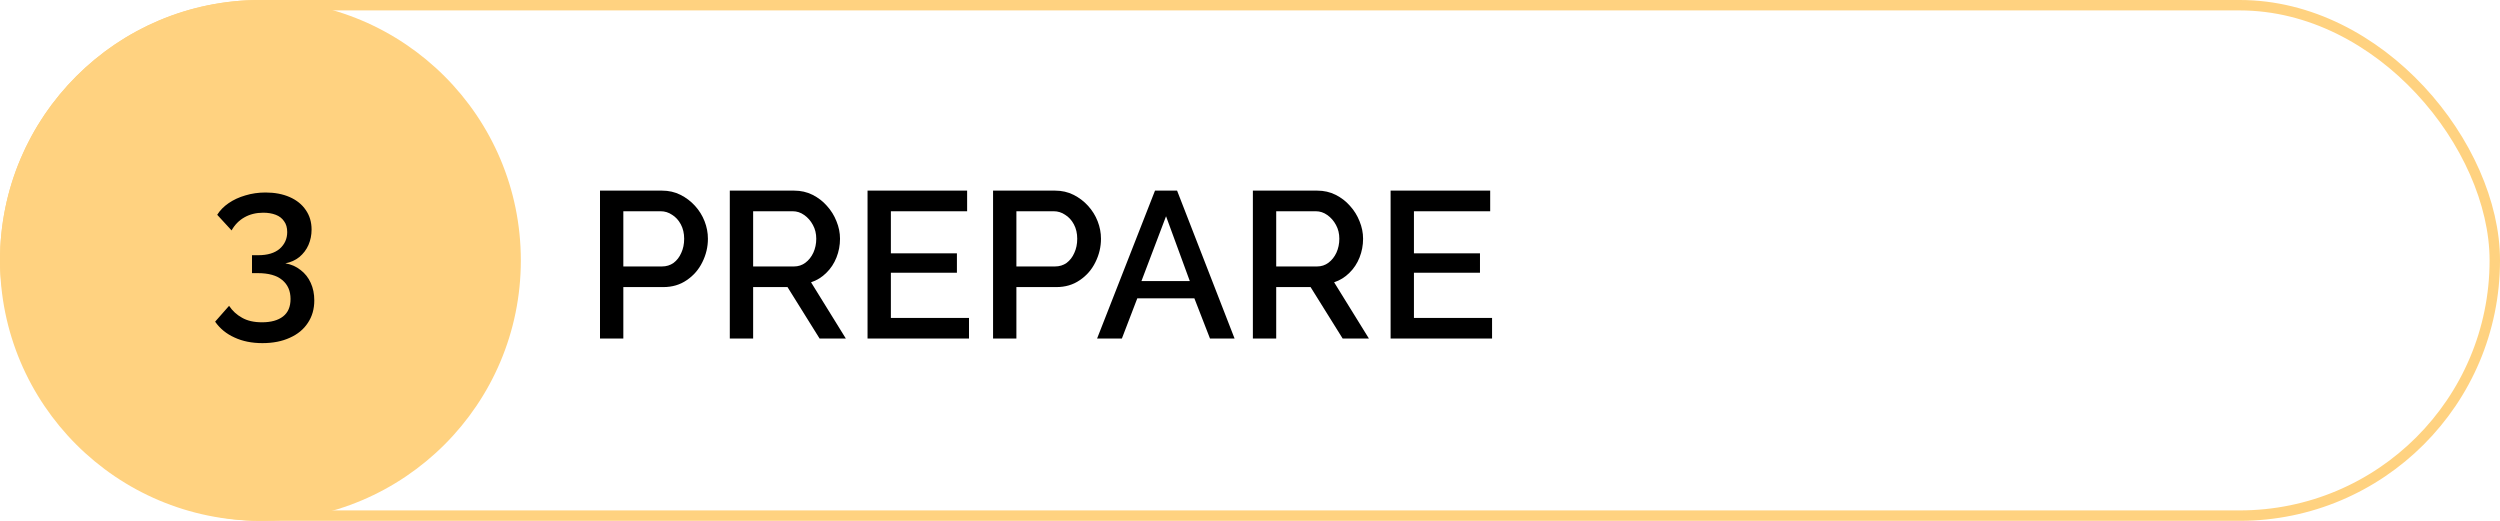 <svg width="240" height="50" viewBox="0 0 240 50" fill="none" xmlns="http://www.w3.org/2000/svg">
<rect x="0.5" y="0.5" width="239" height="49" rx="24.5" stroke="#FFD280"/>
<circle cx="25" cy="25" r="25" fill="#FFD280"/>
<path d="M27.392 25.28C27.952 25.373 28.438 25.587 28.852 25.92C29.278 26.24 29.605 26.653 29.832 27.16C30.058 27.653 30.172 28.213 30.172 28.84C30.172 29.667 29.965 30.387 29.552 31C29.152 31.613 28.578 32.087 27.832 32.42C27.085 32.767 26.205 32.94 25.192 32.94C24.178 32.94 23.285 32.76 22.512 32.4C21.738 32.053 21.118 31.547 20.652 30.88L21.992 29.36C22.312 29.84 22.725 30.22 23.232 30.5C23.738 30.793 24.378 30.94 25.152 30.94C26.018 30.94 26.692 30.753 27.172 30.38C27.652 30.007 27.892 29.447 27.892 28.7C27.892 27.927 27.625 27.32 27.092 26.88C26.572 26.44 25.785 26.22 24.732 26.22H24.192V24.5H24.792C25.685 24.5 26.372 24.293 26.852 23.88C27.332 23.453 27.572 22.92 27.572 22.28C27.572 21.853 27.472 21.507 27.272 21.24C27.085 20.96 26.818 20.753 26.472 20.62C26.125 20.487 25.725 20.42 25.272 20.42C24.592 20.42 23.992 20.567 23.472 20.86C22.952 21.153 22.538 21.573 22.232 22.12L20.852 20.62C21.118 20.193 21.485 19.82 21.952 19.5C22.418 19.18 22.952 18.933 23.552 18.76C24.165 18.573 24.812 18.48 25.492 18.48C26.372 18.48 27.145 18.627 27.812 18.92C28.478 19.213 28.992 19.627 29.352 20.16C29.725 20.693 29.912 21.32 29.912 22.04C29.912 22.56 29.812 23.053 29.612 23.52C29.412 23.973 29.118 24.36 28.732 24.68C28.345 24.987 27.898 25.187 27.392 25.28Z" fill="black"/>
<path d="M57.6 32.5V18.3H63.56C64.2 18.3 64.787 18.433 65.32 18.7C65.853 18.967 66.32 19.32 66.72 19.76C67.12 20.2 67.427 20.693 67.64 21.24C67.853 21.787 67.96 22.347 67.96 22.92C67.96 23.707 67.78 24.46 67.42 25.18C67.073 25.887 66.573 26.46 65.92 26.9C65.28 27.34 64.533 27.56 63.68 27.56H59.84V32.5H57.6ZM59.84 25.58H63.54C63.967 25.58 64.34 25.467 64.66 25.24C64.98 25 65.227 24.68 65.4 24.28C65.587 23.88 65.68 23.427 65.68 22.92C65.68 22.4 65.573 21.94 65.36 21.54C65.147 21.14 64.867 20.833 64.52 20.62C64.187 20.393 63.82 20.28 63.42 20.28H59.84V25.58ZM70.061 32.5V18.3H76.241C76.881 18.3 77.468 18.433 78.001 18.7C78.534 18.967 78.994 19.32 79.381 19.76C79.781 20.2 80.088 20.693 80.301 21.24C80.528 21.787 80.641 22.347 80.641 22.92C80.641 23.547 80.528 24.147 80.301 24.72C80.074 25.293 79.748 25.787 79.321 26.2C78.908 26.613 78.421 26.913 77.861 27.1L81.201 32.5H78.681L75.601 27.56H72.301V32.5H70.061ZM72.301 25.58H76.221C76.634 25.58 77.001 25.46 77.321 25.22C77.641 24.98 77.894 24.66 78.081 24.26C78.268 23.847 78.361 23.4 78.361 22.92C78.361 22.427 78.254 21.987 78.041 21.6C77.828 21.2 77.548 20.88 77.201 20.64C76.868 20.4 76.501 20.28 76.101 20.28H72.301V25.58ZM93.024 30.52V32.5H83.284V18.3H92.844V20.28H85.524V24.32H91.864V26.18H85.524V30.52H93.024ZM95.334 32.5V18.3H101.294C101.934 18.3 102.521 18.433 103.054 18.7C103.588 18.967 104.054 19.32 104.454 19.76C104.854 20.2 105.161 20.693 105.374 21.24C105.588 21.787 105.694 22.347 105.694 22.92C105.694 23.707 105.514 24.46 105.154 25.18C104.808 25.887 104.308 26.46 103.654 26.9C103.014 27.34 102.268 27.56 101.414 27.56H97.574V32.5H95.334ZM97.574 25.58H101.274C101.701 25.58 102.074 25.467 102.394 25.24C102.714 25 102.961 24.68 103.134 24.28C103.321 23.88 103.414 23.427 103.414 22.92C103.414 22.4 103.308 21.94 103.094 21.54C102.881 21.14 102.601 20.833 102.254 20.62C101.921 20.393 101.554 20.28 101.154 20.28H97.574V25.58ZM110.88 18.3H113L118.52 32.5H116.16L114.66 28.64H109.18L107.7 32.5H105.32L110.88 18.3ZM114.22 26.98L111.94 20.76L109.58 26.98H114.22ZM120.276 32.5V18.3H126.456C127.096 18.3 127.682 18.433 128.216 18.7C128.749 18.967 129.209 19.32 129.596 19.76C129.996 20.2 130.302 20.693 130.516 21.24C130.742 21.787 130.856 22.347 130.856 22.92C130.856 23.547 130.742 24.147 130.516 24.72C130.289 25.293 129.962 25.787 129.536 26.2C129.122 26.613 128.636 26.913 128.076 27.1L131.416 32.5H128.896L125.816 27.56H122.516V32.5H120.276ZM122.516 25.58H126.436C126.849 25.58 127.216 25.46 127.536 25.22C127.856 24.98 128.109 24.66 128.296 24.26C128.482 23.847 128.576 23.4 128.576 22.92C128.576 22.427 128.469 21.987 128.256 21.6C128.042 21.2 127.762 20.88 127.416 20.64C127.082 20.4 126.716 20.28 126.316 20.28H122.516V25.58ZM143.238 30.52V32.5H133.498V18.3H143.058V20.28H135.738V24.32H142.078V26.18H135.738V30.52H143.238Z" fill="black"/>
</svg>
